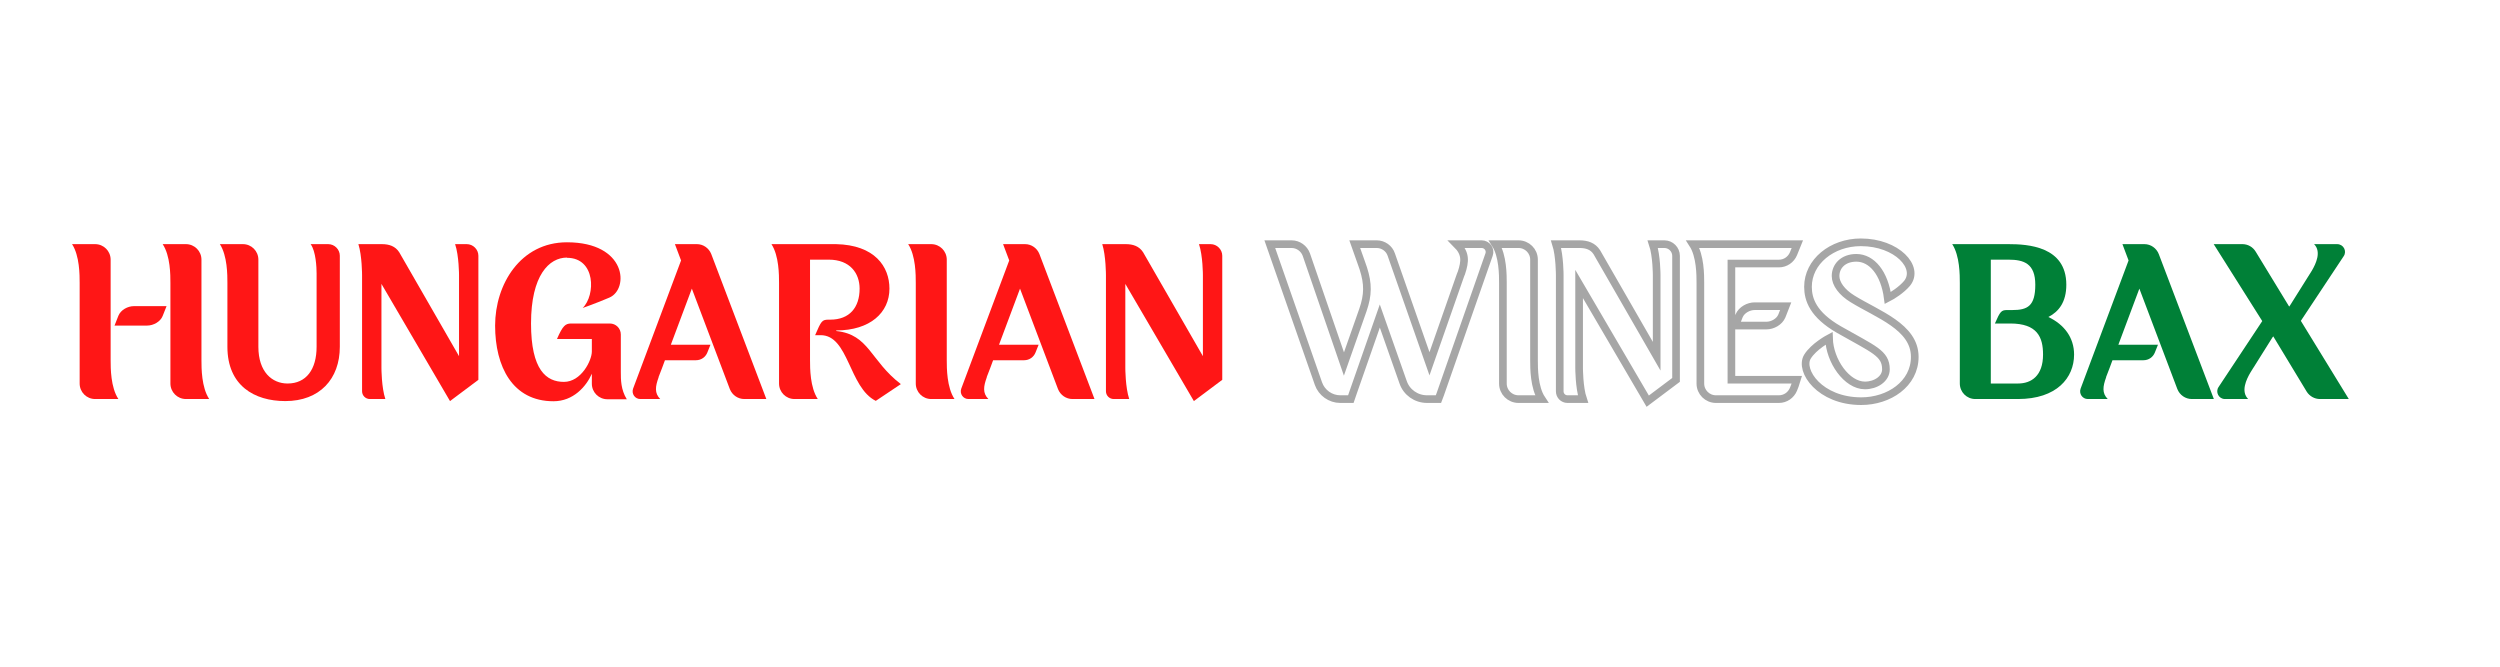<?xml version="1.0" encoding="UTF-8"?>
<svg xmlns="http://www.w3.org/2000/svg" xmlns:xlink="http://www.w3.org/1999/xlink" width="180pt" height="48pt" viewBox="0 0 180 48" version="1.2">
<defs>
<g>
<symbol overflow="visible" id="glyph0-0">
<path style="stroke:none;" d="M 3.188 -10.035 C 3.188 -10.652 2.688 -11.152 2.07 -11.152 L 0.41 -11.152 C 0.957 -10.316 0.957 -8.918 0.957 -8.359 L 0.957 -1.117 C 0.957 -0.5 1.453 0 2.07 0 L 3.746 0 C 3.188 -0.836 3.188 -2.234 3.188 -2.793 Z M 9.727 -2.793 L 9.727 -10.035 C 9.727 -10.652 9.227 -11.152 8.609 -11.152 L 6.934 -11.152 C 7.492 -10.316 7.492 -8.918 7.492 -8.359 L 7.492 -1.117 C 7.492 -0.5 7.992 0 8.609 0 L 10.285 0 C 9.727 -0.836 9.727 -2.234 9.727 -2.793 Z M 4.863 -6.688 C 4.422 -6.688 3.922 -6.422 3.746 -5.996 L 3.469 -5.289 L 5.82 -5.289 C 6.273 -5.289 6.773 -5.57 6.934 -5.98 L 7.215 -6.688 Z M 4.863 -6.688 "/>
</symbol>
<symbol overflow="visible" id="glyph0-1">
<path style="stroke:none;" d="M 8.141 -11.152 L 6.875 -11.152 C 7.258 -10.637 7.305 -9.449 7.305 -9.051 L 7.305 -3.762 C 7.305 -2.129 6.555 -1.117 5.215 -1.117 C 4.098 -1.117 3.113 -1.953 3.113 -3.762 L 3.113 -10.035 C 3.113 -10.652 2.617 -11.152 2 -11.152 L 0.34 -11.152 C 0.883 -10.316 0.883 -8.918 0.883 -8.359 L 0.883 -3.762 C 0.883 -0.969 2.82 0.148 5.055 0.148 C 7.523 0.148 8.977 -1.441 8.977 -3.762 L 8.977 -10.316 C 8.977 -10.77 8.598 -11.152 8.141 -11.152 Z M 8.141 -11.152 "/>
</symbol>
<symbol overflow="visible" id="glyph0-2">
<path style="stroke:none;" d="M 8.406 -11.152 L 7.566 -11.152 C 7.848 -10.316 7.848 -8.918 7.848 -8.918 L 7.848 -3.086 L 3.543 -10.566 C 3.262 -11.004 2.82 -11.152 2.293 -11.152 L 0.602 -11.152 C 0.867 -10.316 0.867 -8.918 0.867 -8.918 L 0.867 -0.559 C 0.867 -0.25 1.117 0 1.426 0 L 2.543 0 C 2.262 -0.836 2.262 -2.234 2.262 -2.234 L 2.262 -8.289 L 7.199 0.148 L 9.242 -1.383 L 9.242 -10.316 C 9.242 -10.77 8.859 -11.152 8.406 -11.152 Z M 8.406 -11.152 "/>
</symbol>
<symbol overflow="visible" id="glyph0-3">
<path style="stroke:none;" d="M 9.461 -1.953 L 9.461 -4.645 C 9.461 -5.086 9.109 -5.438 8.668 -5.438 L 5.863 -5.438 C 5.48 -5.422 5.289 -5.305 4.863 -4.32 L 7.375 -4.32 L 7.375 -3.422 C 7.375 -2.777 6.613 -1.234 5.363 -1.234 C 4.098 -1.234 2.996 -2.086 2.996 -5.438 C 2.996 -8.918 4.305 -10.184 5.582 -10.184 L 5.582 -10.168 C 7.656 -10.168 7.656 -7.48 6.715 -6.555 C 6.715 -6.555 7.715 -6.906 8.641 -7.305 C 10.066 -7.922 9.891 -11.285 5.582 -11.285 C 2.234 -11.285 0.41 -8.258 0.41 -5.289 C 0.41 -2.336 1.66 0.16 4.613 0.16 C 6.039 0.16 6.965 -0.895 7.375 -1.82 L 7.375 -1.102 C 7.375 -0.484 7.875 0.016 8.492 0.016 L 9.891 0.016 C 9.461 -0.676 9.461 -1.395 9.461 -1.953 Z M 9.461 -1.953 "/>
</symbol>
<symbol overflow="visible" id="glyph0-4">
<path style="stroke:none;" d="M 5.688 -10.434 C 5.523 -10.859 5.113 -11.152 4.656 -11.152 L 3.07 -11.152 L 3.512 -9.977 L 0.059 -0.75 C -0.074 -0.383 0.191 0 0.574 0 L 2.012 0 C 1.586 -0.426 1.66 -0.91 1.895 -1.559 C 1.895 -1.57 1.895 -1.57 1.895 -1.586 L 2.145 -2.234 L 2.352 -2.793 L 4.586 -2.793 C 4.953 -2.793 5.273 -3.012 5.406 -3.352 L 5.629 -3.91 L 2.777 -3.91 L 4.289 -7.949 L 7.023 -0.719 C 7.199 -0.277 7.613 0 8.066 0 L 9.652 0 Z M 5.688 -10.434 "/>
</symbol>
<symbol overflow="visible" id="glyph0-5">
<path style="stroke:none;" d="M 5.086 -4.895 L 5.086 -4.906 C 5.07 -4.906 5.07 -4.922 5.07 -4.938 C 7.523 -4.938 8.906 -6.23 8.906 -7.949 C 8.906 -9.535 7.848 -11.094 5.055 -11.152 L 0.41 -11.152 C 0.957 -10.316 0.957 -8.918 0.957 -8.359 L 0.957 -1.117 C 0.957 -0.5 1.453 0 2.07 0 L 3.746 0 C 3.188 -0.836 3.188 -2.234 3.188 -2.793 L 3.188 -10.035 L 4.539 -10.035 C 6.07 -10.035 6.758 -9.051 6.758 -7.949 C 6.758 -6.598 6.039 -5.715 4.645 -5.715 L 4.496 -5.715 C 4.055 -5.703 3.996 -5.629 3.555 -4.598 L 3.953 -4.598 C 5.98 -4.598 5.98 -0.836 7.922 0.133 L 9.727 -1.074 C 7.523 -2.762 7.449 -4.645 5.086 -4.895 Z M 5.086 -4.895 "/>
</symbol>
<symbol overflow="visible" id="glyph0-6">
<path style="stroke:none;" d="M 3.188 -2.793 L 3.188 -10.035 C 3.188 -10.652 2.688 -11.152 2.07 -11.152 L 0.41 -11.152 C 0.957 -10.316 0.957 -8.918 0.957 -8.359 L 0.957 -1.117 C 0.957 -0.5 1.453 0 2.07 0 L 3.746 0 C 3.188 -0.836 3.188 -2.234 3.188 -2.793 Z M 3.188 -2.793 "/>
</symbol>
<symbol overflow="visible" id="glyph0-7">
<path style="stroke:none;" d="M 7.332 -5.906 C 8.082 -6.289 8.625 -6.98 8.625 -8.23 C 8.625 -11.004 5.832 -11.152 4.453 -11.152 L 0.41 -11.152 C 0.957 -10.316 0.957 -8.918 0.957 -8.359 L 0.957 -1.117 C 0.957 -0.5 1.453 0 2.07 0 L 5.145 0 C 7.934 0 9.184 -1.527 9.184 -3.203 C 9.184 -4.422 8.477 -5.363 7.332 -5.906 Z M 5.145 -1.117 L 3.188 -1.117 L 3.188 -10.035 L 4.453 -10.035 C 5.57 -10.035 6.391 -9.758 6.391 -8.23 C 6.391 -6.688 5.832 -6.406 4.73 -6.406 L 4.363 -6.406 C 3.953 -6.406 3.863 -6.32 3.484 -5.438 L 4.586 -5.438 C 6.539 -5.438 6.949 -4.453 6.949 -3.203 C 6.949 -1.676 6.113 -1.117 5.145 -1.117 Z M 5.145 -1.117 "/>
</symbol>
<symbol overflow="visible" id="glyph0-8">
<path style="stroke:none;" d="M 6.305 -5.629 L 9.391 -10.285 C 9.641 -10.652 9.375 -11.152 8.918 -11.152 L 7.258 -11.152 C 7.801 -10.609 7.391 -9.742 7.098 -9.242 L 5.512 -6.715 L 5.465 -6.656 L 3.055 -10.609 C 2.852 -10.945 2.496 -11.152 2.102 -11.152 L 0.031 -11.152 L 3.527 -5.613 L 0.383 -0.867 C 0.133 -0.5 0.398 0 0.836 0 L 2.512 0 C 1.969 -0.543 2.379 -1.41 2.676 -1.91 L 2.867 -2.219 L 2.879 -2.234 L 4.262 -4.438 L 4.32 -4.512 L 6.73 -0.527 C 6.934 -0.207 7.289 0 7.684 0 L 9.758 0 Z M 6.305 -5.629 "/>
</symbol>
</g>
</defs>
<g id="surface1">
<path style="fill:none;stroke-width:0.75;stroke-linecap:butt;stroke-linejoin:miter;stroke:rgb(65.099%,65.099%,65.099%);stroke-opacity:1;stroke-miterlimit:4;" d="M 20.698 3.821 C 20.198 3.821 19.677 3.821 19.677 3.821 L 18.241 3.821 C 19.14 4.719 19.103 5.458 18.704 6.66 L 18.683 6.702 L 18.619 6.862 L 15.583 15.539 L 11.84 4.841 C 11.643 4.241 11.058 3.821 10.42 3.821 C 9.484 3.821 8.262 3.821 8.262 3.821 L 8.9 5.623 L 9.102 6.203 C 9.58 7.702 9.58 8.781 9.059 10.281 L 7.203 15.56 L 3.519 4.841 C 3.301 4.241 2.721 3.821 2.078 3.821 C 1.137 3.821 -0.059 3.821 -0.059 3.821 L 4.705 17.48 C 5.018 18.378 5.88 19 6.842 19 L 7.879 19 L 8.118 18.304 L 10.718 10.86 L 12.999 17.341 C 13.339 18.341 14.28 19 15.344 19 L 16.46 19 L 16.641 18.522 L 21.421 4.841 C 21.601 4.342 21.219 3.821 20.698 3.821 Z M 25.823 15.199 L 25.823 5.336 C 25.823 4.496 25.142 3.821 24.302 3.821 L 22.043 3.821 C 22.776 4.964 22.776 6.862 22.776 7.617 L 22.776 17.48 C 22.776 18.32 23.462 19 24.302 19 L 26.578 19 C 25.823 17.862 25.823 15.959 25.823 15.199 Z M 38.599 3.821 L 37.456 3.821 C 37.839 4.964 37.839 6.862 37.839 6.862 L 37.839 14.8 L 31.98 4.618 C 31.597 4.017 30.996 3.821 30.279 3.821 L 27.982 3.821 C 28.343 4.964 28.343 6.862 28.343 6.862 L 28.343 18.24 C 28.343 18.66 28.678 19 29.098 19 L 30.624 19 C 30.241 17.862 30.241 15.959 30.241 15.959 L 30.241 7.723 L 36.962 19.202 L 39.737 17.118 L 39.737 4.964 C 39.737 4.342 39.221 3.821 38.599 3.821 Z M 45.16 5.719 L 49.818 5.719 C 50.44 5.719 50.998 5.336 51.238 4.762 L 51.62 3.821 L 41.38 3.821 C 42.119 4.964 42.119 6.862 42.119 7.617 L 42.119 17.48 C 42.119 18.32 42.805 19 43.64 19 L 49.818 19 C 50.44 19 50.998 18.617 51.238 18.038 C 51.238 18.038 51.519 17.341 51.583 17.102 C 50.6 17.102 46.442 17.102 45.16 17.102 Z M 47.441 9.898 C 46.841 9.898 46.16 10.259 45.915 10.839 L 45.543 11.796 L 48.579 11.796 C 49.201 11.796 49.86 11.424 50.1 10.86 L 50.477 9.898 Z M 57.022 9.18 C 55.98 8.542 55.363 7.702 55.363 6.942 C 55.363 6.001 56.081 5.16 57.4 5.16 C 58.92 5.16 60.159 6.66 60.478 9.1 C 60.919 8.877 61.823 8.303 62.36 7.665 C 63.636 6.102 61.382 3.64 57.841 3.64 C 55.002 3.64 52.662 5.538 52.662 8 C 52.662 9.26 53.178 10.738 55.677 12.179 C 59.08 14.125 60.297 14.497 60.297 16.081 C 60.297 17.017 59.303 17.66 58.24 17.66 C 56.459 17.66 54.779 15.257 54.72 13.04 C 54.72 13.04 53.215 13.838 52.599 14.858 C 51.801 16.219 53.816 19.202 57.878 19.202 C 60.579 19.202 63.121 17.522 63.121 14.858 C 63.121 11.918 59.479 10.701 57.022 9.18 Z M 57.022 9.18 " transform="matrix(0.735,0,0,0.735,91.469,14.771)"/>
<g style="fill:rgb(100%,8.629%,8.629%);fill-opacity:1;">
  <use xlink:href="#glyph0-0" x="4.778" y="28.73"/>
</g>
<g style="fill:rgb(100%,8.629%,8.629%);fill-opacity:1;">
  <use xlink:href="#glyph0-1" x="15.49" y="28.73"/>
</g>
<g style="fill:rgb(100%,8.629%,8.629%);fill-opacity:1;">
  <use xlink:href="#glyph0-2" x="25.202" y="28.73"/>
</g>
<g style="fill:rgb(100%,8.629%,8.629%);fill-opacity:1;">
  <use xlink:href="#glyph0-3" x="35.238" y="28.73"/>
</g>
<g style="fill:rgb(100%,8.629%,8.629%);fill-opacity:1;">
  <use xlink:href="#glyph0-4" x="45.524" y="28.73"/>
</g>
<g style="fill:rgb(100%,8.629%,8.629%);fill-opacity:1;">
  <use xlink:href="#glyph0-5" x="55.134" y="28.73"/>
</g>
<g style="fill:rgb(100%,8.629%,8.629%);fill-opacity:1;">
  <use xlink:href="#glyph0-6" x="64.979" y="28.73"/>
</g>
<g style="fill:rgb(100%,8.629%,8.629%);fill-opacity:1;">
  <use xlink:href="#glyph0-4" x="69.152" y="28.73"/>
</g>
<g style="fill:rgb(100%,8.629%,8.629%);fill-opacity:1;">
  <use xlink:href="#glyph0-2" x="78.761" y="28.73"/>
</g>
<g style="fill:rgb(0%,50.2%,21.57%);fill-opacity:1;">
  <use xlink:href="#glyph0-7" x="140.15" y="28.73"/>
</g>
<g style="fill:rgb(0%,50.2%,21.57%);fill-opacity:1;">
  <use xlink:href="#glyph0-4" x="149.745" y="28.73"/>
</g>
<g style="fill:rgb(0%,50.2%,21.57%);fill-opacity:1;">
  <use xlink:href="#glyph0-8" x="159.355" y="28.73"/>
</g>
</g>
</svg>
